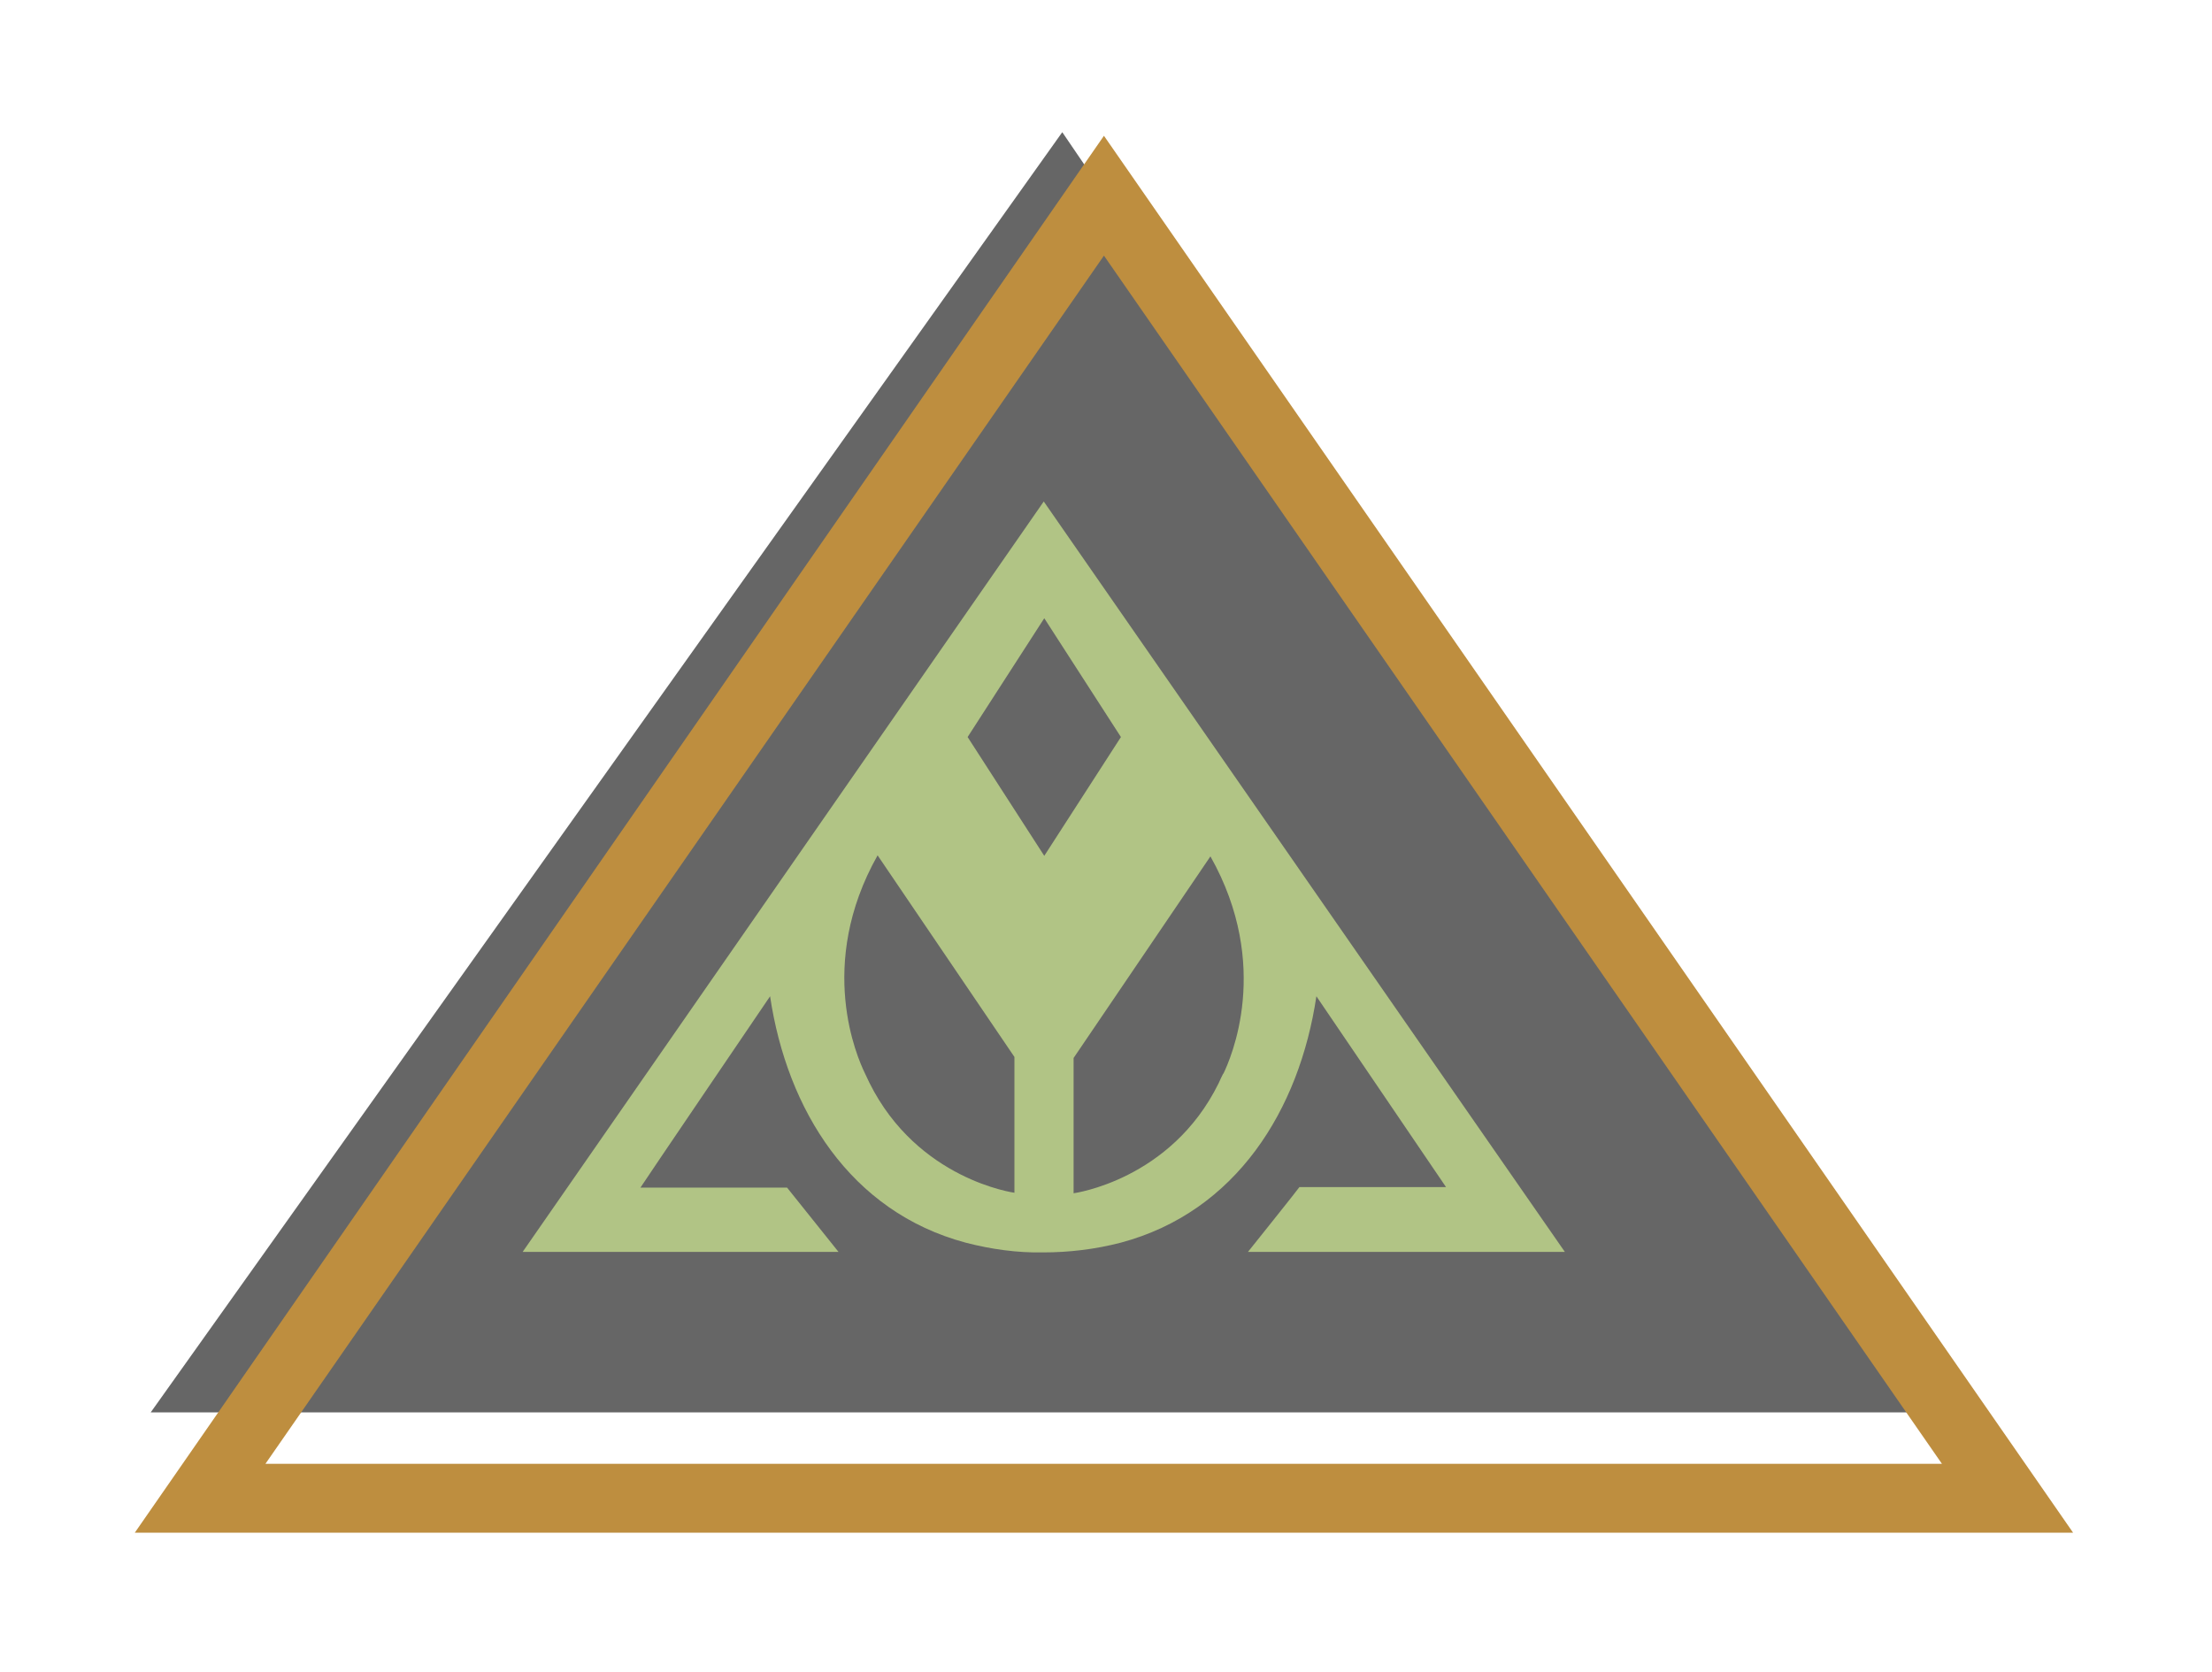 <?xml version="1.0" encoding="UTF-8"?>
<svg id="b" data-name="Layer 2" xmlns="http://www.w3.org/2000/svg" width="430" height="325" xmlns:xlink="http://www.w3.org/1999/xlink" viewBox="0 0 430 325">
  <defs>
    <style>
      .h {
        opacity: .6;
      }

      .i {
        fill: #be8e3f;
        filter: url(#d);
      }

      .j {
        filter: url(#f);
      }

      .k {
        fill: #b1c485;
      }
    </style>
    <filter id="d" data-name="drop-shadow-1" x="0" y="0" width="430" height="325" filterUnits="userSpaceOnUse">
      <feOffset dx="12" dy="12"/>
      <feGaussianBlur result="e" stdDeviation="8.6"/>
      <feFlood flood-color="#000" flood-opacity=".8"/>
      <feComposite in2="e" operator="in"/>
      <feComposite in="SourceGraphic"/>
    </filter>
    <filter id="f" data-name="outer-glow-2" x="69.2" y="65.2" width="267" height="210" filterUnits="userSpaceOnUse">
      <feOffset dx="0" dy="0"/>
      <feGaussianBlur result="g" stdDeviation="10.5"/>
      <feFlood flood-color="#b1c485" flood-opacity=".8"/>
      <feComposite in2="g" operator="in"/>
      <feComposite in="SourceGraphic"/>
    </filter>
  </defs>
  <g id="c" data-name="Photos">
    <g>
      <g>
        <polygon class="h" points="206.5 25.7 29.3 274.6 375.9 274.6 206.5 25.7"/>
        <path class="i" d="M391,286H14.2L202.6,14.4l188.4,271.6ZM39.6,272.6h325.9L202.6,37.7,39.6,272.6Z"/>
      </g>
      <g class="j">
        <path class="k" d="M242.8,243.4h61.4l-101.3-145.9-101.3,145.9h61.4l-10-12.5h-28.5c0-.1,25.2-37.2,25.2-37.2,3.3,22.1,15.6,41.9,38,47.9,5,1.3,10.1,2,15.1,1.9,5,0,10.1-.6,15.1-1.9,22.4-6,34.7-25.8,38-47.9,0,0,25.2,37.1,25.2,37.1h-28.5c0,.1-10,12.6-10,12.6ZM197.2,231.9s-18.8-2.5-28.2-21.4c-.3-.6-.6-1.3-.9-1.9-1.4-2.9-9.5-21,2.5-42.3l26.6,39.2v26.3ZM188.1,143.3l14.9-23.1,14.9,23.1-14.9,23.1-14.9-23.1ZM237.8,208.7c-.3.6-.6,1.2-.9,1.9-9.3,18.9-28.2,21.4-28.2,21.4v-26.3l26.6-39.2c12,21.3,3.9,39.4,2.5,42.3Z"/>
      </g>
    </g>
  </g>
</svg>